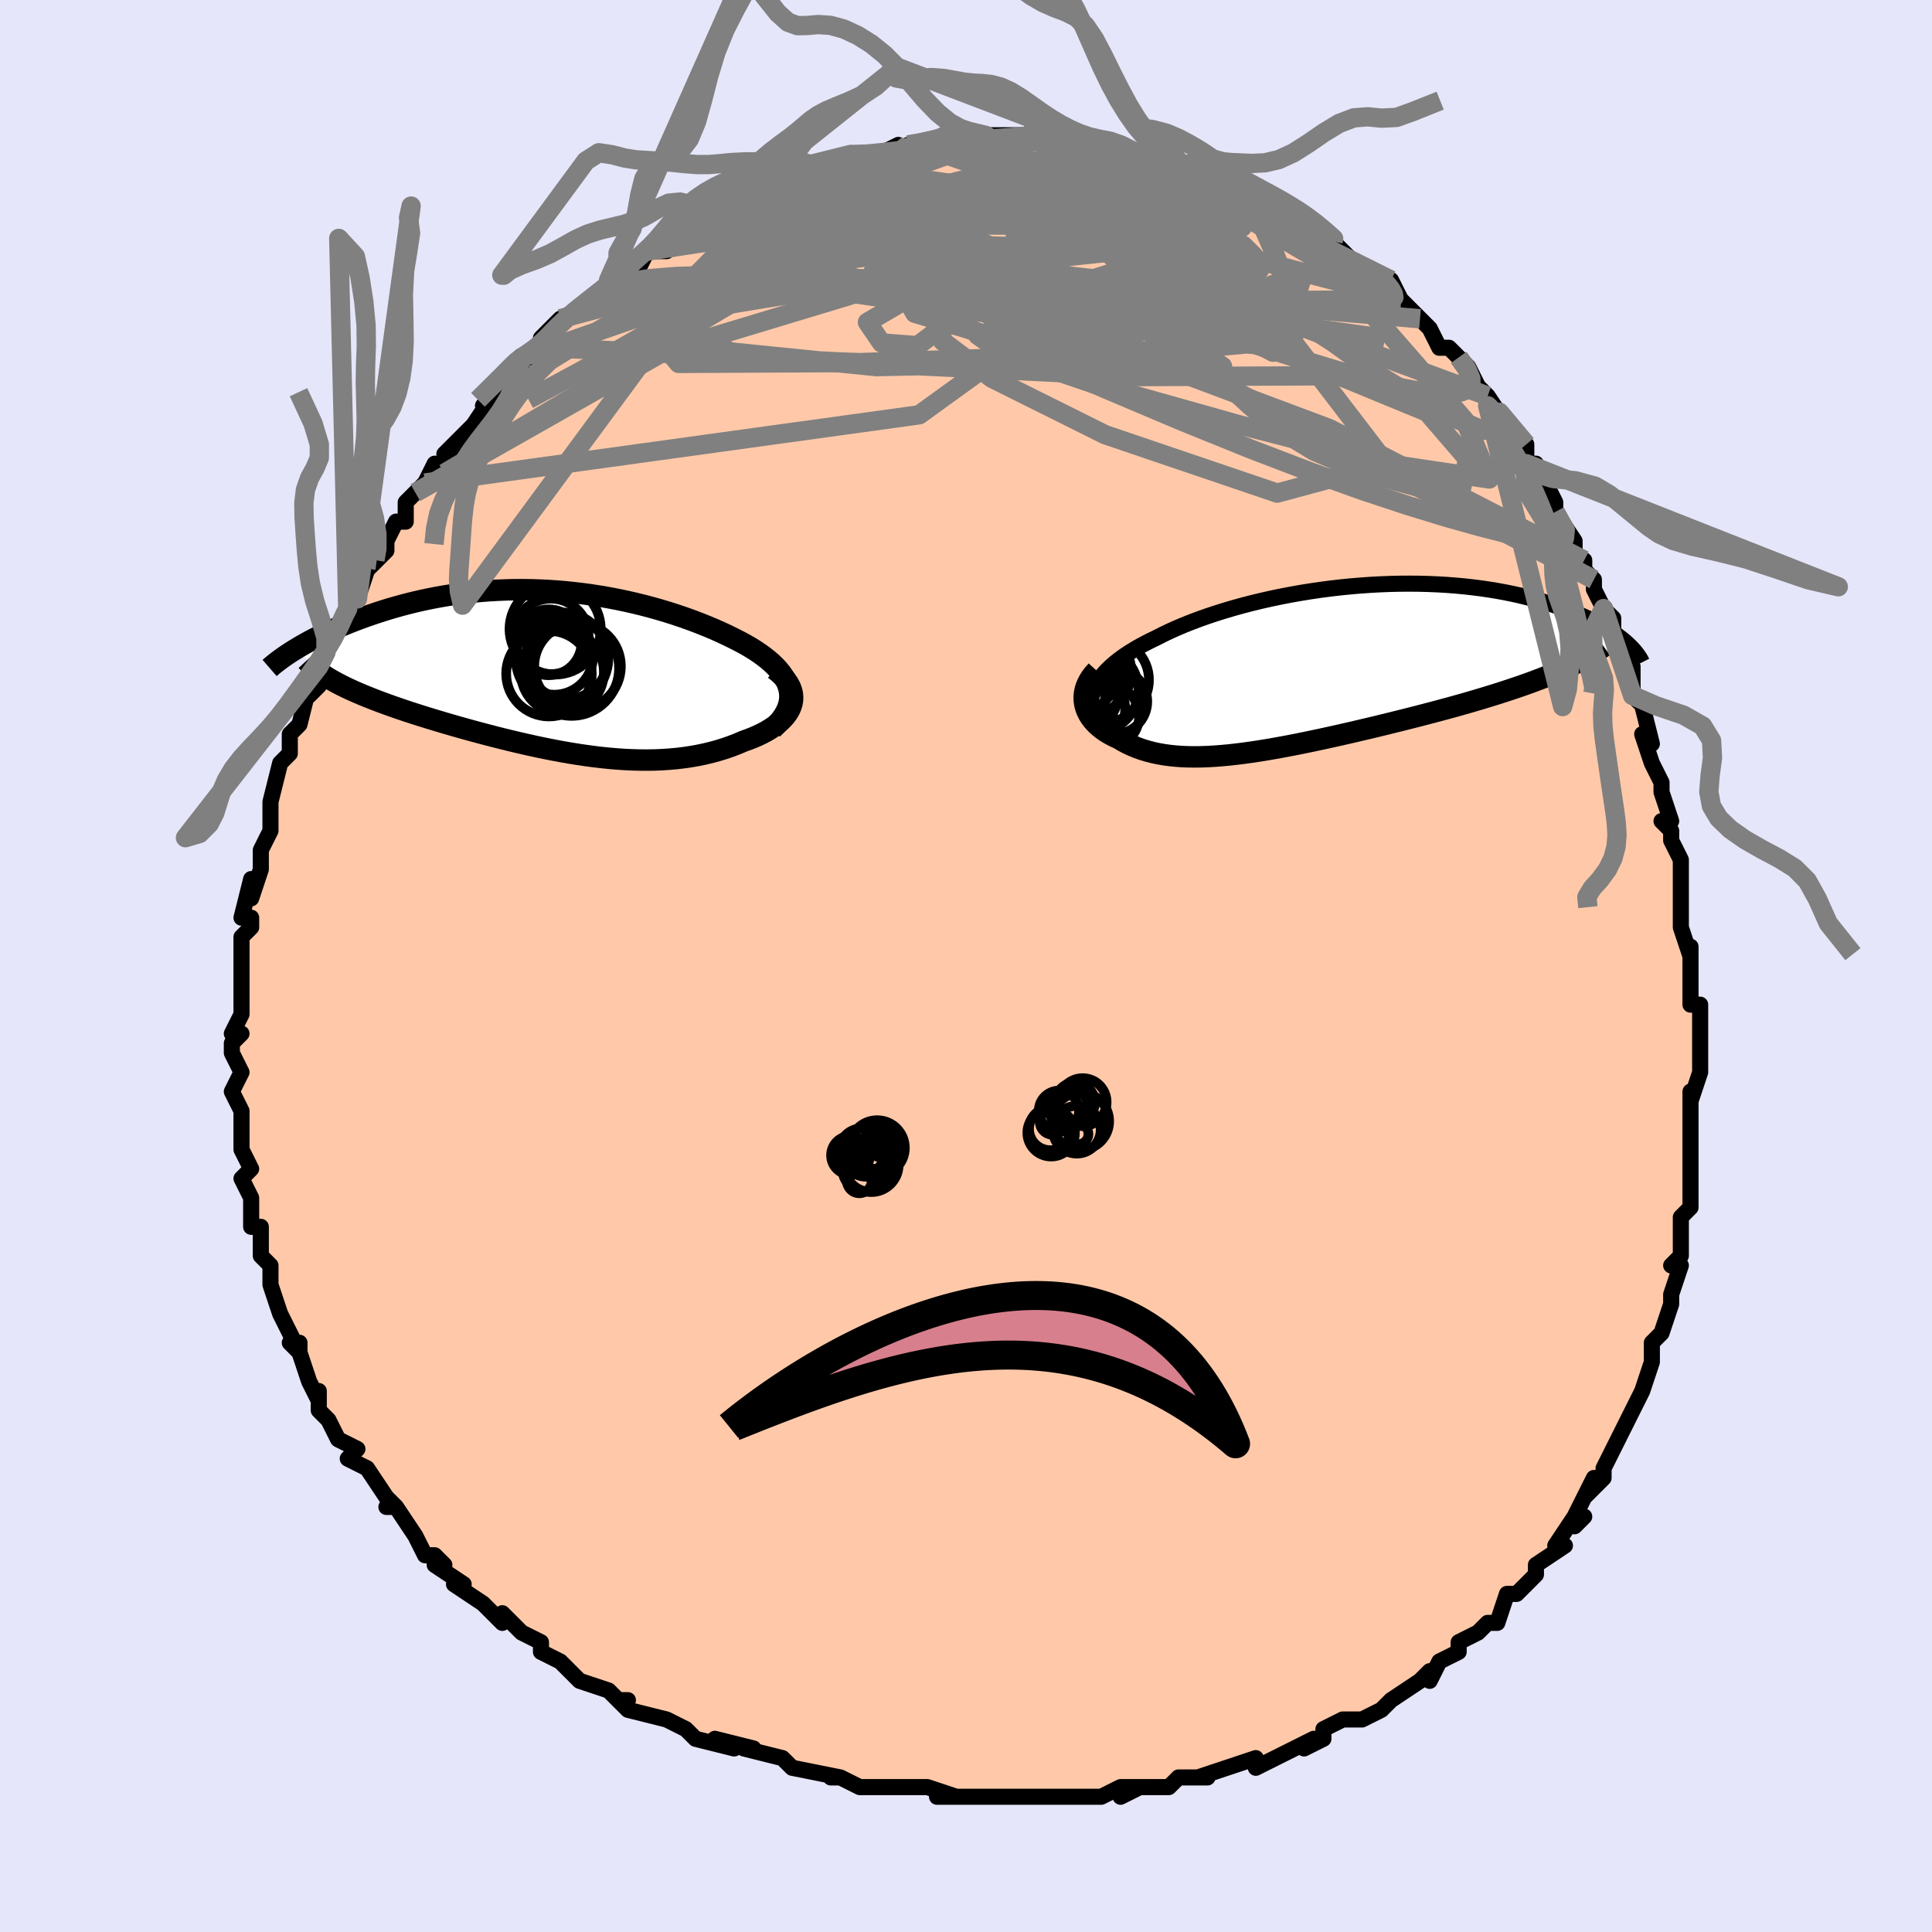 <svg viewBox="-100 -100 200 200" xmlns="http://www.w3.org/2000/svg" width="400" height="400" id="face-svg"><defs><clipPath id="leftEyeClipPath"><polyline points="25.004,1.805,24.879,1.416,24.709,1.033,24.496,0.657,24.244,0.286,23.953,-0.077,23.626,-0.435,23.265,-0.785,22.872,-1.129,22.447,-1.465,21.994,-1.795,21.513,-2.118,21.006,-2.433,20.475,-2.741,19.921,-3.041,19.346,-3.333,18.657,-3.673,17.945,-4.006,17.211,-4.331,16.456,-4.648,15.683,-4.956,14.893,-5.254,14.087,-5.542,13.267,-5.819,12.434,-6.084,11.589,-6.338,10.734,-6.578,9.87,-6.805,8.998,-7.018,8.119,-7.217,7.236,-7.401,6.348,-7.57,5.457,-7.725,4.565,-7.863,3.671,-7.986,2.778,-8.093,1.886,-8.185,0.996,-8.26,0.11,-8.319,-0.772,-8.363,-1.649,-8.391,-2.52,-8.403,-3.384,-8.4,-4.24,-8.381,-5.088,-8.348,-5.927,-8.301,-6.756,-8.239,-7.573,-8.164,-8.38,-8.076,-9.175,-7.976,-9.957,-7.863,-10.726,-7.739,-11.481,-7.604,-12.222,-7.46,-12.949,-7.306,-13.661,-7.143,-14.357,-6.972,-15.038,-6.794,-15.703,-6.61,-16.352,-6.421,-16.984,-6.226,-17.6,-6.028,-18.199,-5.826,-18.782,-5.623,-19.348,-5.418,-19.897,-5.212,-20.431,-5.005,-20.95,-4.796,-21.456,-4.585,-21.947,-4.372,-22.424,-4.159,-22.886,-3.944,-23.334,-3.729,-23.767,-3.514,-24.186,-3.3,-24.59,-3.086,-24.979,-2.873,-25.354,-2.661,-25.714,-2.451,-26.06,-2.242,-22.351,0.935,-22.002,1.131,-21.637,1.327,-21.255,1.523,-20.857,1.718,-20.443,1.914,-20.012,2.109,-19.566,2.304,-19.105,2.499,-18.628,2.694,-18.137,2.889,-17.631,3.085,-17.111,3.28,-16.577,3.476,-16.03,3.672,-15.467,3.868,-14.888,4.065,-14.293,4.263,-13.682,4.461,-13.056,4.66,-12.415,4.859,-11.76,5.059,-11.092,5.26,-10.412,5.461,-9.719,5.662,-9.016,5.862,-8.301,6.062,-7.577,6.261,-6.843,6.458,-6.1,6.654,-5.35,6.848,-4.593,7.038,-3.828,7.226,-3.058,7.409,-2.283,7.588,-1.503,7.762,-0.719,7.93,0.068,8.091,0.857,8.245,1.649,8.391,2.442,8.528,3.236,8.655,4.031,8.772,4.824,8.878,5.617,8.972,6.409,9.052,7.198,9.12,7.985,9.173,8.769,9.21,9.548,9.232,10.324,9.237,11.094,9.225,11.859,9.194,12.618,9.145,13.37,9.077,14.114,8.989,14.85,8.881,15.577,8.753,16.294,8.604,17,8.434,17.695,8.243,18.377,8.032,19.046,7.799,19.699,7.546,20.336,7.274,20.844,7.094,21.332,6.902,21.801,6.698,22.249,6.482,22.674,6.255,23.075,6.015,23.451,5.765,23.799,5.503,24.119,5.23,24.407,4.947,24.663,4.654,24.884,4.352,25.069,4.04,25.214,3.72,25.318,3.392"></polyline></clipPath><clipPath id="rightEyeClipPath"><polyline points="-24.102,2.182,-23.903,1.8,-23.667,1.423,-23.396,1.052,-23.09,0.686,-22.75,0.326,-22.378,-0.028,-21.974,-0.377,-21.539,-0.719,-21.074,-1.056,-20.58,-1.387,-20.059,-1.712,-19.511,-2.031,-18.938,-2.343,-18.339,-2.65,-17.717,-2.949,-17.061,-3.285,-16.37,-3.617,-15.645,-3.944,-14.887,-4.265,-14.098,-4.58,-13.28,-4.888,-12.433,-5.188,-11.56,-5.479,-10.663,-5.76,-9.743,-6.032,-8.802,-6.293,-7.842,-6.542,-6.865,-6.779,-5.874,-7.003,-4.87,-7.213,-3.855,-7.41,-2.831,-7.592,-1.8,-7.759,-0.765,-7.911,0.273,-8.048,1.312,-8.168,2.35,-8.273,3.385,-8.361,4.416,-8.433,5.44,-8.489,6.456,-8.529,7.462,-8.552,8.457,-8.559,9.439,-8.551,10.407,-8.526,11.36,-8.487,12.296,-8.433,13.214,-8.364,14.114,-8.281,14.993,-8.184,15.852,-8.075,16.69,-7.953,17.505,-7.82,18.298,-7.676,19.067,-7.522,19.814,-7.358,20.536,-7.185,21.235,-7.005,21.91,-6.818,22.561,-6.625,23.188,-6.427,23.792,-6.224,24.373,-6.018,24.931,-5.811,25.468,-5.601,25.983,-5.39,26.479,-5.175,26.953,-4.958,27.408,-4.738,27.842,-4.516,28.257,-4.292,28.651,-4.068,29.026,-3.842,29.381,-3.617,29.717,-3.391,30.034,-3.166,30.332,-2.942,30.611,-2.719,30.873,-2.498,24.361,0.334,23.838,0.566,23.296,0.796,22.737,1.024,22.16,1.252,21.566,1.478,20.955,1.704,20.328,1.928,19.685,2.151,19.027,2.373,18.354,2.594,17.667,2.815,16.966,3.034,16.252,3.253,15.526,3.471,14.786,3.688,14.028,3.906,13.255,4.123,12.466,4.34,11.664,4.556,10.849,4.773,10.023,4.989,9.187,5.205,8.341,5.42,7.488,5.635,6.628,5.848,5.763,6.06,4.894,6.271,4.021,6.479,3.147,6.685,2.273,6.887,1.398,7.087,0.526,7.282,-0.343,7.473,-1.209,7.659,-2.069,7.839,-2.923,8.013,-3.77,8.18,-4.61,8.339,-5.44,8.489,-6.26,8.631,-7.07,8.762,-7.869,8.883,-8.655,8.992,-9.429,9.089,-10.189,9.174,-10.936,9.244,-11.668,9.3,-12.385,9.341,-13.087,9.366,-13.773,9.374,-14.443,9.365,-15.097,9.338,-15.735,9.292,-16.355,9.227,-16.959,9.143,-17.546,9.04,-18.115,8.916,-18.668,8.771,-19.202,8.606,-19.72,8.421,-20.219,8.215,-20.701,7.988,-21.165,7.742,-21.611,7.476,-21.992,7.304,-22.356,7.119,-22.702,6.923,-23.029,6.716,-23.336,6.497,-23.623,6.268,-23.889,6.028,-24.133,5.777,-24.354,5.516,-24.552,5.245,-24.724,4.966,-24.871,4.677,-24.992,4.38,-25.084,4.076,-25.148,3.765"></polyline></clipPath><filter id="fuzzy"><feTurbulence id="turbulence" baseFrequency="0.05" numOctaves="3" type="noise" result="noise"></feTurbulence><feDisplacementMap in="SourceGraphic" in2="noise" scale="2"></feDisplacementMap></filter><linearGradient id="rainbowGradient" x1="0%" y1="0%" x2="100%" y2="0%"><stop offset="0%" style="stop-color: rgb(44, 34, 43);  stop-opacity: 1"></stop><stop offset="50%" style="stop-color: rgb(50, 205, 50);  stop-opacity: 1"></stop><stop offset="100%" style="stop-color: rgb(220, 208, 186);  stop-opacity: 1"></stop></linearGradient></defs><title>That&#39;s an ugly face</title><desc>CREATED BY XUAN TANG, MORE INFO AT TXSTC55.GITHUB.IO</desc><rect x="-100" y="-100" width="100%" height="100%" opacity="1" fill="rgb(230, 230, 250)"></rect><polyline id="faceContour" points="75,1,75,0,75,3,75,4,76,4,76,8,76,8,76,11,76,11,75,14,75,13,75,16,75,17,75,20,75,20,75,21,75,23,75,25,74,26,74,29,74,30,73,31,74,31,73,34,73,35,73,34,73,35,72,38,71,39,71,40,71,41,70,44,70,44,69,46,69,46,68,48,68,48,67,50,66,52,66,53,64,55,65,53,63,57,64,57,63,58,63,57,61,60,62,60,59,62,59,63,58,64,57,65,56,65,55,68,54,68,54,68,53,69,51,70,51,71,49,72,49,72,48,74,48,73,47,74,44,76,44,76,43,77,41,78,40,78,40,78,39,78,37,79,37,80,35,81,36,80,34,81,30,83,30,82,30,82,27,83,27,83,24,84,25,84,22,84,22,84,21,85,17,85,16,86,18,85,16,85,14,86,12,86,12,86,10,86,10,86,7,86,4,86,6,86,2,86,2,86,-2,86,-3,86,-1,86,-4,85,-6,85,-7,85,-9,85,-8,85,-11,85,-13,84,-14,84,-13,84,-18,83,-19,82,-18,83,-19,82,-23,81,-22,81,-26,80,-24,81,-28,80,-29,79,-29,79,-31,78,-31,78,-31,78,-35,77,-36,76,-35,76,-36,76,-37,75,-40,74,-41,73,-41,73,-42,72,-44,71,-44,70,-46,69,-46,69,-48,67,-48,68,-49,67,-50,66,-53,64,-52,64,-55,62,-55,61,-54,62,-55,61,-56,61,-57,59,-59,56,-60,56,-59,56,-60,55,-62,52,-62,52,-64,51,-63,50,-65,49,-66,47,-66,47,-67,46,-67,44,-67,45,-68,43,-69,40,-70,39,-69,39,-69,40,-70,38,-71,36,-71,36,-72,33,-72,31,-73,30,-73,29,-73,30,-73,27,-74,27,-74,26,-74,24,-75,22,-74,21,-75,19,-75,19,-75,18,-75,16,-75,15,-75,15,-76,13,-75,11,-76,9,-76,8,-75,7,-76,7,-75,5,-75,4,-75,2,-75,0,-75,0,-75,-2,-75,-3,-74,-4,-74,-5,-75,-5,-74,-9,-74,-7,-73,-10,-73,-12,-73,-12,-72,-14,-72,-15,-72,-16,-72,-17,-72,-17,-71,-21,-71,-21,-70,-22,-70,-23,-70,-24,-69,-25,-68,-29,-67,-29,-68,-28,-67,-31,-66,-33,-65,-33,-65,-35,-64,-37,-64,-37,-63,-38,-62,-41,-61,-42,-62,-41,-60,-43,-60,-44,-59,-46,-59,-46,-58,-46,-58,-48,-57,-49,-56,-50,-55,-52,-54,-51,-53,-54,-54,-53,-52,-55,-50,-57,-51,-56,-49,-59,-50,-58,-46,-62,-46,-62,-47,-62,-46,-63,-45,-63,-43,-64,-43,-64,-44,-65,-42,-67,-40,-68,-40,-68,-38,-69,-37,-71,-36,-71,-35,-72,-34,-72,-33,-74,-32,-74,-31,-74,-31,-75,-29,-76,-30,-76,-28,-77,-25,-78,-26,-78,-25,-78,-23,-79,-23,-79,-21,-80,-20,-80,-18,-81,-17,-82,-16,-82,-16,-83,-16,-82,-15,-83,-14,-83,-13,-83,-12,-84,-10,-84,-9,-84,-7,-85,-7,-84,-6,-85,-5,-85,-2,-86,-2,-86,0,-86,0,-86,1,-86,2,-86,2,-86,4,-86,5,-86,6,-86,7,-86,9,-86,9,-86,11,-86,11,-86,12,-85,14,-85,15,-85,15,-85,18,-84,17,-84,19,-84,20,-84,23,-83,22,-83,24,-83,25,-82,25,-82,27,-81,26,-81,27,-81,29,-81,31,-79,32,-79,32,-79,32,-78,35,-77,34,-78,36,-76,36,-76,39,-74,38,-75,40,-73,42,-72,43,-71,43,-71,44,-71,45,-69,45,-69,47,-67,47,-67,48,-66,49,-64,50,-64,51,-63,51,-63,52,-62,53,-60,54,-59,54,-58,54,-59,56,-56,56,-55,58,-54,58,-52,59,-52,59,-51,60,-50,61,-48,61,-47,63,-44,63,-44,63,-42,64,-42,64,-41,65,-40,65,-39,66,-37,67,-36,67,-34,69,-31,69,-30,69,-30,69,-28,69,-28,70,-27,71,-23,70,-24,71,-21,72,-19,72,-18,73,-15,72,-15,73,-14,73,-13,74,-11,74,-8,74,-11,74,-8,74,-7,74,-4,75,-1,75,-2,75,1,75,0" fill="#ffc9a9" stroke="black" stroke-width="1.667" stroke-linejoin="round" filter="url(#fuzzy)"></polyline><g transform="translate(37.421 -31.022)"><polyline id="rightCountour" points="-24.102,2.182,-23.903,1.8,-23.667,1.423,-23.396,1.052,-23.09,0.686,-22.75,0.326,-22.378,-0.028,-21.974,-0.377,-21.539,-0.719,-21.074,-1.056,-20.58,-1.387,-20.059,-1.712,-19.511,-2.031,-18.938,-2.343,-18.339,-2.65,-17.717,-2.949,-17.061,-3.285,-16.37,-3.617,-15.645,-3.944,-14.887,-4.265,-14.098,-4.58,-13.28,-4.888,-12.433,-5.188,-11.56,-5.479,-10.663,-5.76,-9.743,-6.032,-8.802,-6.293,-7.842,-6.542,-6.865,-6.779,-5.874,-7.003,-4.87,-7.213,-3.855,-7.41,-2.831,-7.592,-1.8,-7.759,-0.765,-7.911,0.273,-8.048,1.312,-8.168,2.35,-8.273,3.385,-8.361,4.416,-8.433,5.44,-8.489,6.456,-8.529,7.462,-8.552,8.457,-8.559,9.439,-8.551,10.407,-8.526,11.36,-8.487,12.296,-8.433,13.214,-8.364,14.114,-8.281,14.993,-8.184,15.852,-8.075,16.69,-7.953,17.505,-7.82,18.298,-7.676,19.067,-7.522,19.814,-7.358,20.536,-7.185,21.235,-7.005,21.91,-6.818,22.561,-6.625,23.188,-6.427,23.792,-6.224,24.373,-6.018,24.931,-5.811,25.468,-5.601,25.983,-5.39,26.479,-5.175,26.953,-4.958,27.408,-4.738,27.842,-4.516,28.257,-4.292,28.651,-4.068,29.026,-3.842,29.381,-3.617,29.717,-3.391,30.034,-3.166,30.332,-2.942,30.611,-2.719,30.873,-2.498,24.361,0.334,23.838,0.566,23.296,0.796,22.737,1.024,22.16,1.252,21.566,1.478,20.955,1.704,20.328,1.928,19.685,2.151,19.027,2.373,18.354,2.594,17.667,2.815,16.966,3.034,16.252,3.253,15.526,3.471,14.786,3.688,14.028,3.906,13.255,4.123,12.466,4.34,11.664,4.556,10.849,4.773,10.023,4.989,9.187,5.205,8.341,5.42,7.488,5.635,6.628,5.848,5.763,6.06,4.894,6.271,4.021,6.479,3.147,6.685,2.273,6.887,1.398,7.087,0.526,7.282,-0.343,7.473,-1.209,7.659,-2.069,7.839,-2.923,8.013,-3.77,8.18,-4.61,8.339,-5.44,8.489,-6.26,8.631,-7.07,8.762,-7.869,8.883,-8.655,8.992,-9.429,9.089,-10.189,9.174,-10.936,9.244,-11.668,9.3,-12.385,9.341,-13.087,9.366,-13.773,9.374,-14.443,9.365,-15.097,9.338,-15.735,9.292,-16.355,9.227,-16.959,9.143,-17.546,9.04,-18.115,8.916,-18.668,8.771,-19.202,8.606,-19.72,8.421,-20.219,8.215,-20.701,7.988,-21.165,7.742,-21.611,7.476,-21.992,7.304,-22.356,7.119,-22.702,6.923,-23.029,6.716,-23.336,6.497,-23.623,6.268,-23.889,6.028,-24.133,5.777,-24.354,5.516,-24.552,5.245,-24.724,4.966,-24.871,4.677,-24.992,4.38,-25.084,4.076,-25.148,3.765" fill="white" stroke="white" stroke-width="0" stroke-linejoin="round" filter="url(#fuzzy)"></polyline></g><g transform="translate(-43.341 -30.554)"><polyline id="leftCountour" points="25.004,1.805,24.879,1.416,24.709,1.033,24.496,0.657,24.244,0.286,23.953,-0.077,23.626,-0.435,23.265,-0.785,22.872,-1.129,22.447,-1.465,21.994,-1.795,21.513,-2.118,21.006,-2.433,20.475,-2.741,19.921,-3.041,19.346,-3.333,18.657,-3.673,17.945,-4.006,17.211,-4.331,16.456,-4.648,15.683,-4.956,14.893,-5.254,14.087,-5.542,13.267,-5.819,12.434,-6.084,11.589,-6.338,10.734,-6.578,9.87,-6.805,8.998,-7.018,8.119,-7.217,7.236,-7.401,6.348,-7.57,5.457,-7.725,4.565,-7.863,3.671,-7.986,2.778,-8.093,1.886,-8.185,0.996,-8.26,0.11,-8.319,-0.772,-8.363,-1.649,-8.391,-2.52,-8.403,-3.384,-8.4,-4.24,-8.381,-5.088,-8.348,-5.927,-8.301,-6.756,-8.239,-7.573,-8.164,-8.38,-8.076,-9.175,-7.976,-9.957,-7.863,-10.726,-7.739,-11.481,-7.604,-12.222,-7.46,-12.949,-7.306,-13.661,-7.143,-14.357,-6.972,-15.038,-6.794,-15.703,-6.61,-16.352,-6.421,-16.984,-6.226,-17.6,-6.028,-18.199,-5.826,-18.782,-5.623,-19.348,-5.418,-19.897,-5.212,-20.431,-5.005,-20.95,-4.796,-21.456,-4.585,-21.947,-4.372,-22.424,-4.159,-22.886,-3.944,-23.334,-3.729,-23.767,-3.514,-24.186,-3.3,-24.59,-3.086,-24.979,-2.873,-25.354,-2.661,-25.714,-2.451,-26.06,-2.242,-22.351,0.935,-22.002,1.131,-21.637,1.327,-21.255,1.523,-20.857,1.718,-20.443,1.914,-20.012,2.109,-19.566,2.304,-19.105,2.499,-18.628,2.694,-18.137,2.889,-17.631,3.085,-17.111,3.28,-16.577,3.476,-16.03,3.672,-15.467,3.868,-14.888,4.065,-14.293,4.263,-13.682,4.461,-13.056,4.66,-12.415,4.859,-11.76,5.059,-11.092,5.26,-10.412,5.461,-9.719,5.662,-9.016,5.862,-8.301,6.062,-7.577,6.261,-6.843,6.458,-6.1,6.654,-5.35,6.848,-4.593,7.038,-3.828,7.226,-3.058,7.409,-2.283,7.588,-1.503,7.762,-0.719,7.93,0.068,8.091,0.857,8.245,1.649,8.391,2.442,8.528,3.236,8.655,4.031,8.772,4.824,8.878,5.617,8.972,6.409,9.052,7.198,9.12,7.985,9.173,8.769,9.21,9.548,9.232,10.324,9.237,11.094,9.225,11.859,9.194,12.618,9.145,13.37,9.077,14.114,8.989,14.85,8.881,15.577,8.753,16.294,8.604,17,8.434,17.695,8.243,18.377,8.032,19.046,7.799,19.699,7.546,20.336,7.274,20.844,7.094,21.332,6.902,21.801,6.698,22.249,6.482,22.674,6.255,23.075,6.015,23.451,5.765,23.799,5.503,24.119,5.23,24.407,4.947,24.663,4.654,24.884,4.352,25.069,4.04,25.214,3.72,25.318,3.392" fill="white" stroke="white" stroke-width="0" stroke-linejoin="round" filter="url(#fuzzy)"></polyline></g><g transform="translate(37.421 -31.022)"><polyline id="rightUpper" points="-23.87,6.327,-24.089,5.884,-24.261,5.449,-24.389,5.019,-24.473,4.596,-24.513,4.179,-24.512,3.768,-24.469,3.363,-24.386,2.964,-24.263,2.57,-24.102,2.182,-23.903,1.8,-23.667,1.423,-23.396,1.052,-23.09,0.686,-22.75,0.326,-22.378,-0.028,-21.974,-0.377,-21.539,-0.719,-21.074,-1.056,-20.58,-1.387,-20.059,-1.712,-19.511,-2.031,-18.938,-2.343,-18.339,-2.65,-17.717,-2.949,-17.061,-3.285,-16.37,-3.617,-15.645,-3.944,-14.887,-4.265,-14.098,-4.58,-13.28,-4.888,-12.433,-5.188,-11.56,-5.479,-10.663,-5.76,-9.743,-6.032,-8.802,-6.293,-7.842,-6.542,-6.865,-6.779,-5.874,-7.003,-4.87,-7.213,-3.855,-7.41,-2.831,-7.592,-1.8,-7.759,-0.765,-7.911,0.273,-8.048,1.312,-8.168,2.35,-8.273,3.385,-8.361,4.416,-8.433,5.44,-8.489,6.456,-8.529,7.462,-8.552,8.457,-8.559,9.439,-8.551,10.407,-8.526,11.36,-8.487,12.296,-8.433,13.214,-8.364,14.114,-8.281,14.993,-8.184,15.852,-8.075,16.69,-7.953,17.505,-7.82,18.298,-7.676,19.067,-7.522,19.814,-7.358,20.536,-7.185,21.235,-7.005,21.91,-6.818,22.561,-6.625,23.188,-6.427,23.792,-6.224,24.373,-6.018,24.931,-5.811,25.468,-5.601,25.983,-5.39,26.479,-5.175,26.953,-4.958,27.408,-4.738,27.842,-4.516,28.257,-4.292,28.651,-4.068,29.026,-3.842,29.381,-3.617,29.717,-3.391,30.034,-3.166,30.332,-2.942,30.611,-2.719,30.873,-2.498,31.116,-2.278,31.342,-2.06,31.55,-1.844,31.742,-1.631,31.917,-1.42,32.077,-1.212,32.22,-1.007,32.348,-0.805,32.461,-0.605,32.56,-0.409" fill="none" stroke="black" stroke-width="1.667" stroke-linejoin="round" filter="url(#fuzzy)"></polyline><polyline id="rightLower" points="-23.896,0.447,-24.198,0.781,-24.456,1.117,-24.672,1.455,-24.848,1.793,-24.986,2.129,-25.087,2.464,-25.152,2.796,-25.183,3.124,-25.181,3.447,-25.148,3.765,-25.084,4.076,-24.992,4.38,-24.871,4.677,-24.724,4.966,-24.552,5.245,-24.354,5.516,-24.133,5.777,-23.889,6.028,-23.623,6.268,-23.336,6.497,-23.029,6.716,-22.702,6.923,-22.356,7.119,-21.992,7.304,-21.611,7.476,-21.165,7.742,-20.701,7.988,-20.219,8.215,-19.72,8.421,-19.202,8.606,-18.668,8.771,-18.115,8.916,-17.546,9.04,-16.959,9.143,-16.355,9.227,-15.735,9.292,-15.097,9.338,-14.443,9.365,-13.773,9.374,-13.087,9.366,-12.385,9.341,-11.668,9.3,-10.936,9.244,-10.189,9.174,-9.429,9.089,-8.655,8.992,-7.869,8.883,-7.07,8.762,-6.26,8.631,-5.44,8.489,-4.61,8.339,-3.77,8.18,-2.923,8.013,-2.069,7.839,-1.209,7.659,-0.343,7.473,0.526,7.282,1.398,7.087,2.273,6.887,3.147,6.685,4.021,6.479,4.894,6.271,5.763,6.06,6.628,5.848,7.488,5.635,8.341,5.42,9.187,5.205,10.023,4.989,10.849,4.773,11.664,4.556,12.466,4.34,13.255,4.123,14.028,3.906,14.786,3.688,15.526,3.471,16.252,3.253,16.966,3.034,17.667,2.815,18.354,2.594,19.027,2.373,19.685,2.151,20.328,1.928,20.955,1.704,21.566,1.478,22.16,1.252,22.737,1.024,23.296,0.796,23.838,0.566,24.361,0.334,24.866,0.101,25.353,-0.133,25.821,-0.369,26.271,-0.606,26.702,-0.844,27.115,-1.085,27.51,-1.326,27.886,-1.57,28.245,-1.814,28.586,-2.061" fill="none" stroke="black" stroke-width="2.222" stroke-linejoin="round" filter="url(#fuzzy)"></polyline><!--[--><circle r="3.245" cx="-22.737" cy="5.14" stroke="black" fill="none" stroke-width="1" filter="url(#fuzzy)" clip-path="url(#rightEyeClipPath)"></circle><circle r="4.393" cx="-23.967" cy="2.442" stroke="black" fill="none" stroke-width="1" filter="url(#fuzzy)" clip-path="url(#rightEyeClipPath)"></circle><circle r="3.379" cx="-22.035" cy="3.635" stroke="black" fill="none" stroke-width="1" filter="url(#fuzzy)" clip-path="url(#rightEyeClipPath)"></circle><circle r="3.136" cx="-24.07" cy="4.388" stroke="black" fill="none" stroke-width="1" filter="url(#fuzzy)" clip-path="url(#rightEyeClipPath)"></circle><circle r="4.703" cx="-25.023" cy="0.553" stroke="black" fill="none" stroke-width="1" filter="url(#fuzzy)" clip-path="url(#rightEyeClipPath)"></circle><circle r="3.671" cx="-26.667" cy="3.656" stroke="black" fill="none" stroke-width="1" filter="url(#fuzzy)" clip-path="url(#rightEyeClipPath)"></circle><circle r="3.932" cx="-24.944" cy="1.438" stroke="black" fill="none" stroke-width="1" filter="url(#fuzzy)" clip-path="url(#rightEyeClipPath)"></circle><circle r="4.291" cx="-25.927" cy="2.715" stroke="black" fill="none" stroke-width="1" filter="url(#fuzzy)" clip-path="url(#rightEyeClipPath)"></circle><circle r="4.254" cx="-22.735" cy="1.411" stroke="black" fill="none" stroke-width="1" filter="url(#fuzzy)" clip-path="url(#rightEyeClipPath)"></circle><circle r="4.017" cx="-25.707" cy="0.592" stroke="black" fill="none" stroke-width="1" filter="url(#fuzzy)" clip-path="url(#rightEyeClipPath)"></circle><!--]--></g><g transform="translate(-43.341 -30.554)"><polyline id="leftUpper" points="23.296,6.014,23.748,5.568,24.13,5.127,24.445,4.692,24.696,4.263,24.886,3.839,25.017,3.42,25.092,3.008,25.113,2.601,25.083,2.2,25.004,1.805,24.879,1.416,24.709,1.033,24.496,0.657,24.244,0.286,23.953,-0.077,23.626,-0.435,23.265,-0.785,22.872,-1.129,22.447,-1.465,21.994,-1.795,21.513,-2.118,21.006,-2.433,20.475,-2.741,19.921,-3.041,19.346,-3.333,18.657,-3.673,17.945,-4.006,17.211,-4.331,16.456,-4.648,15.683,-4.956,14.893,-5.254,14.087,-5.542,13.267,-5.819,12.434,-6.084,11.589,-6.338,10.734,-6.578,9.87,-6.805,8.998,-7.018,8.119,-7.217,7.236,-7.401,6.348,-7.57,5.457,-7.725,4.565,-7.863,3.671,-7.986,2.778,-8.093,1.886,-8.185,0.996,-8.26,0.11,-8.319,-0.772,-8.363,-1.649,-8.391,-2.52,-8.403,-3.384,-8.4,-4.24,-8.381,-5.088,-8.348,-5.927,-8.301,-6.756,-8.239,-7.573,-8.164,-8.38,-8.076,-9.175,-7.976,-9.957,-7.863,-10.726,-7.739,-11.481,-7.604,-12.222,-7.46,-12.949,-7.306,-13.661,-7.143,-14.357,-6.972,-15.038,-6.794,-15.703,-6.61,-16.352,-6.421,-16.984,-6.226,-17.6,-6.028,-18.199,-5.826,-18.782,-5.623,-19.348,-5.418,-19.897,-5.212,-20.431,-5.005,-20.95,-4.796,-21.456,-4.585,-21.947,-4.372,-22.424,-4.159,-22.886,-3.944,-23.334,-3.729,-23.767,-3.514,-24.186,-3.3,-24.59,-3.086,-24.979,-2.873,-25.354,-2.661,-25.714,-2.451,-26.06,-2.242,-26.391,-2.036,-26.708,-1.832,-27.011,-1.631,-27.299,-1.432,-27.574,-1.235,-27.836,-1.042,-28.084,-0.851,-28.319,-0.664,-28.541,-0.479,-28.75,-0.298" fill="none" stroke="black" stroke-width="2.222" stroke-linejoin="round" filter="url(#fuzzy)"></polyline><polyline id="leftLower" points="23.54,-0.153,23.991,0.209,24.373,0.572,24.69,0.936,24.944,1.298,25.138,1.658,25.276,2.014,25.361,2.367,25.394,2.715,25.379,3.056,25.318,3.392,25.214,3.72,25.069,4.04,24.884,4.352,24.663,4.654,24.407,4.947,24.119,5.23,23.799,5.503,23.451,5.765,23.075,6.015,22.674,6.255,22.249,6.482,21.801,6.698,21.332,6.902,20.844,7.094,20.336,7.274,19.699,7.546,19.046,7.799,18.377,8.032,17.695,8.243,17,8.434,16.294,8.604,15.577,8.753,14.85,8.881,14.114,8.989,13.37,9.077,12.618,9.145,11.859,9.194,11.094,9.225,10.324,9.237,9.548,9.232,8.769,9.21,7.985,9.173,7.198,9.12,6.409,9.052,5.617,8.972,4.824,8.878,4.031,8.772,3.236,8.655,2.442,8.528,1.649,8.391,0.857,8.245,0.068,8.091,-0.719,7.93,-1.503,7.762,-2.283,7.588,-3.058,7.409,-3.828,7.226,-4.593,7.038,-5.35,6.848,-6.1,6.654,-6.843,6.458,-7.577,6.261,-8.301,6.062,-9.016,5.862,-9.719,5.662,-10.412,5.461,-11.092,5.26,-11.76,5.059,-12.415,4.859,-13.056,4.66,-13.682,4.461,-14.293,4.263,-14.888,4.065,-15.467,3.868,-16.03,3.672,-16.577,3.476,-17.111,3.28,-17.631,3.085,-18.137,2.889,-18.628,2.694,-19.105,2.499,-19.566,2.304,-20.012,2.109,-20.443,1.914,-20.857,1.718,-21.255,1.523,-21.637,1.327,-22.002,1.131,-22.351,0.935,-22.683,0.739,-22.998,0.541,-23.297,0.344,-23.579,0.146,-23.844,-0.053,-24.093,-0.252,-24.326,-0.452,-24.542,-0.652,-24.743,-0.853,-24.929,-1.055" fill="none" stroke="black" stroke-width="2.222" stroke-linejoin="round" filter="url(#fuzzy)"></polyline><!--[--><circle r="4.431" cx="0.172" cy="0.292" stroke="black" fill="none" stroke-width="1" filter="url(#fuzzy)" clip-path="url(#leftEyeClipPath)"></circle><circle r="4.257" cx="2.04" cy="-1.353" stroke="black" fill="none" stroke-width="1" filter="url(#fuzzy)" clip-path="url(#leftEyeClipPath)"></circle><circle r="4.485" cx="3.128" cy="-0.47" stroke="black" fill="none" stroke-width="1" filter="url(#fuzzy)" clip-path="url(#leftEyeClipPath)"></circle><circle r="4.302" cx="1.556" cy="0.13" stroke="black" fill="none" stroke-width="1" filter="url(#fuzzy)" clip-path="url(#leftEyeClipPath)"></circle><circle r="3.909" cx="0.364" cy="-3.57" stroke="black" fill="none" stroke-width="1" filter="url(#fuzzy)" clip-path="url(#leftEyeClipPath)"></circle><circle r="4.912" cx="2.513" cy="-0.252" stroke="black" fill="none" stroke-width="1" filter="url(#fuzzy)" clip-path="url(#leftEyeClipPath)"></circle><circle r="4.718" cx="0.807" cy="-4.333" stroke="black" fill="none" stroke-width="1" filter="url(#fuzzy)" clip-path="url(#leftEyeClipPath)"></circle><circle r="3.41" cx="0.14" cy="-2.957" stroke="black" fill="none" stroke-width="1" filter="url(#fuzzy)" clip-path="url(#leftEyeClipPath)"></circle><circle r="4.783" cx="1.522" cy="-1.26" stroke="black" fill="none" stroke-width="1" filter="url(#fuzzy)" clip-path="url(#leftEyeClipPath)"></circle><circle r="4.025" cx="0.716" cy="-1.556" stroke="black" fill="none" stroke-width="1" filter="url(#fuzzy)" clip-path="url(#leftEyeClipPath)"></circle><!--]--></g><g id="hairs"><!--[--><polyline points="-10,-84,-8.687,-84.13,-7.064,-84.171,-5.206,-84.097,-3.007,-83.981,-0.457,-83.823,2.349,-83.582,5.282,-83.227,8.24,-82.764,11.169,-82.227,14.059,-81.658,16.925,-81.088,19.78,-80.538,22.619,-80.023,25.414,-79.543,28.123,-79.051,30.591,-78.461" fill="none" stroke="rgb(128, 128, 128)" stroke-width="2" stroke-linejoin="round" filter="url(#fuzzy)"></polyline><polyline points="26,-81,26.979,-80.853,27.64,-80.33,27.554,-79.631,26.567,-78.909,24.714,-78.181,22.069,-77.411,18.656,-76.568,14.444,-75.625,9.374,-74.555,3.377,-73.345,-3.622,-72.012,-11.706,-70.593,-20.974,-69.084,-31.617,-67.338" fill="none" stroke="rgb(128, 128, 128)" stroke-width="2" stroke-linejoin="round" filter="url(#fuzzy)"></polyline><polyline points="-31,-74,-30.299,-74.845,-28.843,-75.452,-26.795,-75.913,-24.207,-76.277,-21.207,-76.541,-17.894,-76.712,-14.295,-76.815,-10.403,-76.88,-6.227,-76.925,-1.808,-76.961,2.775,-76.999,7.425,-77.049,12.054,-77.104,16.616,-77.139,21.105,-77.129,25.535,-77.121,29.913,-77.275" fill="none" stroke="rgb(128, 128, 128)" stroke-width="2" stroke-linejoin="round" filter="url(#fuzzy)"></polyline><polyline points="23,-83,22.966,-82.918,23.747,-82.624,24.644,-82.21,25.479,-81.782,26.246,-81.395,26.985,-81.056,27.72,-80.746,28.423,-80.449,29.022,-80.177,29.433,-79.961,29.596,-79.836,29.482,-79.824,29.077,-79.933,28.356,-80.159,27.28,-80.5,25.803,-80.963,23.912,-81.561,21.635,-82.333,18.922,-83.377" fill="none" stroke="rgb(128, 128, 128)" stroke-width="2" stroke-linejoin="round" filter="url(#fuzzy)"></polyline><polyline points="15,-85,16.598,-84.361,17.091,-84.029,17.205,-83.73,16.939,-83.349,16.135,-82.872,14.669,-82.312,12.482,-81.671,9.54,-80.939,5.816,-80.112,1.313,-79.194,-3.939,-78.196,-9.91,-77.121,-16.618,-75.981,-24.213,-74.868" fill="none" stroke="rgb(128, 128, 128)" stroke-width="2" stroke-linejoin="round" filter="url(#fuzzy)"></polyline><polyline points="-7,-85,-6.691,-84.617,-5.957,-84.744,-5.069,-84.944,-4.286,-85.047,-3.775,-84.985,-3.599,-84.745,-3.759,-84.337,-4.224,-83.775,-4.96,-83.068,-5.944,-82.22,-7.17,-81.237,-8.661,-80.124,-10.449,-78.885,-12.577,-77.516,-15.077,-75.996,-17.985,-74.288,-21.338,-72.338,-25.178,-70.094,-29.527,-67.538,-34.353,-64.718,-39.594,-61.74,-45.299,-58.651" fill="none" stroke="rgb(128, 128, 128)" stroke-width="2" stroke-linejoin="round" filter="url(#fuzzy)"></polyline><polyline points="61,-47,62.037,-45.125,61.95,-44.276,61.203,-43.946,59.934,-43.974,58.161,-44.272,55.872,-44.788,53.056,-45.509,49.691,-46.455,45.732,-47.665,41.104,-49.197,35.713,-51.124,29.47,-53.512,22.331,-56.404,14.314,-59.796,5.481,-63.646,-4.132,-67.906,-14.602,-72.585" fill="none" stroke="rgb(128, 128, 128)" stroke-width="2" stroke-linejoin="round" filter="url(#fuzzy)"></polyline><polyline points="-29,-76,-28.892,-76.332,-27.716,-76.945,-26.41,-77.537,-25.197,-78.057,-24.04,-78.545,-22.882,-79.036,-21.711,-79.542,-20.55,-80.059,-19.45,-80.569,-18.469,-81.043,-17.663,-81.45,-17.07,-81.754,-16.707,-81.932,-16.572,-81.976,-16.652,-81.894,-16.935,-81.702,-17.416,-81.417,-18.1,-81.048,-19.005,-80.595,-20.164,-80.053,-21.644,-79.403,-23.596,-78.593,-26.32,-77.502" fill="none" stroke="rgb(128, 128, 128)" stroke-width="2" stroke-linejoin="round" filter="url(#fuzzy)"></polyline><polyline points="51,-63,51.815,-61.869,52.258,-60.828,52.272,-60.125,51.925,-59.701,51.286,-59.435,50.361,-59.276,49.093,-59.25,47.404,-59.416,45.231,-59.819,42.546,-60.474,39.343,-61.372,35.621,-62.498,31.357,-63.854,26.509,-65.463,21.023,-67.371,14.871,-69.628,8.064,-72.27,0.645,-75.304,-7.365,-78.651" fill="none" stroke="rgb(128, 128, 128)" stroke-width="2" stroke-linejoin="round" filter="url(#fuzzy)"></polyline><polyline points="11,-86,12.309,-85.299,13.917,-84.8,15.613,-84.251,17.404,-83.578,19.305,-82.805,21.32,-81.978,23.432,-81.125,25.595,-80.256,27.739,-79.378,29.793,-78.5,31.706,-77.632,33.438,-76.791,34.932,-76.027,36.103,-75.431,36.908,-75.084,37.575,-74.861" fill="none" stroke="rgb(128, 128, 128)" stroke-width="2" stroke-linejoin="round" filter="url(#fuzzy)"></polyline><polyline points="-38,-69,-36.777,-70.243,-35.022,-70.817,-32.766,-71.158,-30.043,-71.38,-26.892,-71.477,-23.347,-71.438,-19.433,-71.277,-15.162,-71.028,-10.533,-70.718,-5.547,-70.353,-0.22,-69.918,5.414,-69.391,11.305,-68.767,17.402,-68.075,23.666,-67.369,30.073,-66.671,36.629,-65.911,43.34,-64.971" fill="none" stroke="rgb(128, 128, 128)" stroke-width="2" stroke-linejoin="round" filter="url(#fuzzy)"></polyline><polyline points="-12,-84,-10.279,-84.051,-8.683,-84.203,-7.146,-84.377,-5.605,-84.566,-3.986,-84.79,-2.282,-85.037,-0.563,-85.275,1.067,-85.471,2.526,-85.611,3.774,-85.706,4.81,-85.779,5.653,-85.847,6.308,-85.911,6.747,-85.962,6.896,-85.99,6.661,-85.999,6.003,-86" fill="none" stroke="rgb(128, 128, 128)" stroke-width="2" stroke-linejoin="round" filter="url(#fuzzy)"></polyline><polyline points="-6,-85,-4.604,-85.248,-3.159,-85.577,-2.002,-85.782,-1.113,-85.871,-0.435,-85.885,0.082,-85.853,0.474,-85.787,0.758,-85.692,0.932,-85.569,0.977,-85.419,0.863,-85.236,0.551,-85.011,-0.006,-84.726,-0.863,-84.36,-2.072,-83.892,-3.676,-83.313,-5.698,-82.632,-8.138,-81.875,-10.991,-81.068,-14.244,-80.228,-17.858,-79.378,-21.654,-78.596" fill="none" stroke="rgb(128, 128, 128)" stroke-width="2" stroke-linejoin="round" filter="url(#fuzzy)"></polyline><polyline points="-17,-82,-16.202,-82.126,-15.346,-82.141,-14.112,-82.003,-12.421,-81.777,-10.302,-81.492,-7.816,-81.152,-5.031,-80.747,-2.019,-80.267,1.158,-79.708,4.451,-79.077,7.834,-78.396,11.297,-77.679,14.828,-76.93,18.401,-76.134,21.968,-75.278,25.476,-74.367,28.889,-73.433,32.204,-72.518,35.44,-71.65,38.606,-70.83,41.704,-70.044" fill="none" stroke="rgb(128, 128, 128)" stroke-width="2" stroke-linejoin="round" filter="url(#fuzzy)"></polyline><polyline points="-16,-82,-15.942,-82.432,-15.644,-82.535,-15.144,-82.632,-14.54,-82.735,-13.914,-82.811,-13.341,-82.823,-12.898,-82.74,-12.659,-82.541,-12.677,-82.216,-12.977,-81.761,-13.566,-81.169,-14.45,-80.424,-15.645,-79.504,-17.175,-78.384,-19.067,-77.059,-21.341,-75.541,-24.011,-73.861,-27.071,-72.045,-30.484,-70.102,-34.197,-68.005,-38.251,-65.649,-43.086,-62.678" fill="none" stroke="rgb(128, 128, 128)" stroke-width="2" stroke-linejoin="round" filter="url(#fuzzy)"></polyline><polyline points="42,-72,42.672,-71.372,43.158,-70.983,43.604,-70.544,43.982,-70.05,44.232,-69.587,44.297,-69.234,44.138,-69.04,43.729,-69.037,43.052,-69.26,42.075,-69.745,40.751,-70.51,39.034,-71.55,36.883,-72.849,34.251,-74.414,31.052,-76.298,27.158,-78.572,22.48,-81.21" fill="none" stroke="rgb(128, 128, 128)" stroke-width="2" stroke-linejoin="round" filter="url(#fuzzy)"></polyline><polyline points="-43,-64,18.07,-61.016,38.599,-61.101,47.742,-57.333,51.921,-52.482,51.347,-49.642,46.904,-49.531,41.043,-51.157,36.022,-53.304,32.429,-55.496,29.39,-58.008,25.928,-61.197,22.048,-64.853,18.679,-68.093,16.747,-69.827,16.207,-69.445,15.637,-67.245,12.523,-64.387,4.351,-62.333,-9.283,-62.045,-24.333,-63.567,-32.458,-66.875,-25.809,-73.658,-2,-86" fill="none" stroke="rgb(128, 128, 128)" stroke-width="2" stroke-linejoin="round" filter="url(#fuzzy)"></polyline><polyline points="-9,-84,5.27,-83.726,6.424,-79.927,-1.063,-74.808,-7.075,-70.659,-5.293,-67.567,3.656,-64.898,14.916,-62.713,23.445,-61.645,26.557,-62.067,24.358,-63.674,18.792,-65.777,12.302,-67.83,6.799,-69.667,3.106,-71.316,0.817,-72.706,-1.397,-73.593,-4.935,-73.822,-10.079,-73.635,-15.348,-73.65,-18.357,-74.385,-17.791,-75.77,-13.586,-77.544,-2.779,-80.601,20,-84" fill="none" stroke="rgb(128, 128, 128)" stroke-width="2" stroke-linejoin="round" filter="url(#fuzzy)"></polyline><polyline points="26,-81,-6.872,-75.943,-9.002,-73.312,-0.132,-73.755,8.952,-74.546,14.646,-73.903,17.015,-71.526,18.248,-68.238,20.642,-65.378,24.656,-64.02,28.565,-64.347,29.777,-65.681,26.496,-67.192,18.655,-68.665,8.185,-70.539,-1.496,-72.988,-8.681,-74.58,-20.668,-70.738,-54,-51" fill="none" stroke="rgb(128, 128, 128)" stroke-width="2" stroke-linejoin="round" filter="url(#fuzzy)"></polyline><polyline points="-18,-81,-11.11,-79.124,-6.887,-74.901,-2.105,-72.962,4.878,-73.485,10.082,-74.504,10.728,-74.918,8.138,-75.009,6.003,-75.549,7.032,-76.823,11.151,-78.268,16.514,-78.802,21.862,-77.512,27.148,-74.493,30.37,-72.048,23.065,-75.252,-5,-85" fill="none" stroke="rgb(128, 128, 128)" stroke-width="2" stroke-linejoin="round" filter="url(#fuzzy)"></polyline><polyline points="-33,-74,-3.876,-78.436,8.934,-77.756,19.586,-75.447,26.56,-72.898,27.945,-70.743,23.616,-69.217,15.123,-68.355,4.962,-68.153,-4.554,-68.604,-12.115,-69.671,-17.278,-71.298,-19.887,-73.417,-20.124,-75.807,-19.316,-77.85,-19.829,-78.637,-22.249,-77.972,-20.903,-78.225,-2,-86" fill="none" stroke="rgb(128, 128, 128)" stroke-width="2" stroke-linejoin="round" filter="url(#fuzzy)"></polyline><polyline points="-16,-83,11.687,-79.197,12.806,-80.769,8.654,-81.161,3.804,-79.72,0.389,-77.434,-0.226,-75.062,2.02,-72.61,6.244,-69.78,11.22,-66.657,15.615,-63.914,18.098,-62.396,17.703,-62.463,14.332,-63.682,9.023,-65.095,3.794,-65.79,1.219,-65.284,3.834,-63.449,13.15,-60.285,28.167,-56.058,44.254,-51.896,54.175,-50.415,51.638,-56.482,32,-79" fill="none" stroke="rgb(128, 128, 128)" stroke-width="2" stroke-linejoin="round" filter="url(#fuzzy)"></polyline><polyline points="-25,-78,0.808,-77.523,-2.386,-77.884,-7.038,-77.796,-9.812,-77.285,-11.114,-76.704,-10.983,-76.28,-9.899,-75.698,-8.651,-74.388,-7.218,-72.185,-4.397,-69.642,1.169,-67.699,9.497,-67.053,18.62,-67.79,25.176,-69.554,25.554,-71.906,16.949,-74.159,-1.424,-74.64,-25.988,-71.236,-42,-67" fill="none" stroke="rgb(128, 128, 128)" stroke-width="2" stroke-linejoin="round" filter="url(#fuzzy)"></polyline><polyline points="45,-69,29.621,-68.85,29.461,-66.113,29.66,-68.11,31.318,-70.351,33.571,-71.279,34.76,-71.376,34.706,-70.953,34.331,-69.781,33.829,-67.823,31.471,-65.664,24.167,-64.055,9.604,-63.142,-10.889,-62.469,-29.75,-62.38,-33.14,-66.511,-7,-84" fill="none" stroke="rgb(128, 128, 128)" stroke-width="2" stroke-linejoin="round" filter="url(#fuzzy)"></polyline><polyline points="20,-84,15.213,-82.649,6.35,-80.415,4.99,-74.954,11.932,-68.684,22.083,-64.825,29.972,-64.333,33.773,-65.624,35.393,-66.227,37.895,-64.633,42.757,-61.145,48.837,-57.451,53.545,-55.44,55.249,-55.938,55.225,-57.318,58,-54" fill="none" stroke="rgb(128, 128, 128)" stroke-width="2" stroke-linejoin="round" filter="url(#fuzzy)"></polyline><polyline points="-57,-49,-31.235,-63.621,-3.823,-71.905,15.353,-73.953,26.017,-73.613,29.754,-73.556,28.679,-74.617,25.121,-76.478,20.996,-78.415,17.116,-79.819,13.226,-80.43,9.054,-80.315,5.475,-79.722,4.217,-78.91,5.028,-77.978,1.99,-76.698,-14.596,-74.308,-40,-68" fill="none" stroke="rgb(128, 128, 128)" stroke-width="2" stroke-linejoin="round" filter="url(#fuzzy)"></polyline><polyline points="-12,-84,-11.787,-80.374,-20.413,-75.965,-25.35,-73.649,-25.206,-72.505,-20.263,-71.773,-12.063,-71.201,-3.162,-70.841,3.947,-70.747,7.806,-70.834,8.319,-70.923,6.535,-70.866,4.094,-70.614,2.505,-70.228,2.525,-69.855,4.005,-69.674,6.289,-69.797,8.745,-70.193,10.717,-70.752,10.864,-71.404,7.003,-72.063,-1.691,-72.367,-9.613,-71.894,-0.442,-71.062,47,-67" fill="none" stroke="rgb(128, 128, 128)" stroke-width="2" stroke-linejoin="round" filter="url(#fuzzy)"></polyline><polyline points="20,-84,4.744,-82.023,-7.298,-79.703,-7.971,-78.37,-2.255,-76.48,4.592,-73.655,10.278,-70.914,14.744,-69.322,18.646,-69.007,22.276,-69.217,25.358,-69.017,27.55,-67.922,28.988,-66.127,30.259,-64.362,31.788,-63.536,33.289,-64.325,33.944,-66.817,33.293,-70.369,31.914,-73.832,30.862,-76.244,30.305,-77.525,30.946,-77.498,44,-71" fill="none" stroke="rgb(128, 128, 128)" stroke-width="2" stroke-linejoin="round" filter="url(#fuzzy)"></polyline><polyline points="64,-42,37.615,-55.635,14.015,-64.478,6.298,-66.01,7.456,-63.531,10.653,-61.466,11.576,-62.206,8.739,-65.308,4.104,-68.664,1.564,-70.478,3.192,-70.699,6.451,-70.952,5.962,-72.842,-0.664,-75.555,-11.616,-74.889,-43,-64" fill="none" stroke="rgb(128, 128, 128)" stroke-width="2" stroke-linejoin="round" filter="url(#fuzzy)"></polyline><polyline points="14,-85,-5.418,-80.075,3.589,-77.497,17.143,-76.029,25.701,-75.911,28.608,-76.497,28.278,-76.811,27.212,-76.223,26.79,-74.799,27.082,-73.223,27.378,-72.268,27.001,-72.15,25.783,-72.246,23.954,-71.5,21.741,-69.319,19.171,-66.37,16.24,-64.593,13.185,-66.043,11.315,-70.551,17.603,-72.527,54,-59" fill="none" stroke="rgb(128, 128, 128)" stroke-width="2" stroke-linejoin="round" filter="url(#fuzzy)"></polyline><polyline points="15,-85,18.107,-74.42,13.704,-64.184,7.557,-61.554,5.64,-62.987,4.692,-65.576,1.49,-68.067,-3.394,-70.193,-7.595,-72.093,-9.529,-73.854,-8.931,-75.326,-6.046,-76.296,-1.173,-76.732,5.176,-76.69,12.419,-75.861,20.358,-73.461,27.106,-69.529,21.427,-67.947,-25,-78" fill="none" stroke="rgb(128, 128, 128)" stroke-width="2" stroke-linejoin="round" filter="url(#fuzzy)"></polyline><polyline points="19,-84,43.507,-52.003,32.215,-48.953,14.4,-55.002,2.689,-60.835,-2.403,-64.67,-2.816,-67.17,-0.241,-68.948,3.54,-70.217,7.042,-71.043,10.033,-71.384,13.375,-71.03,17.399,-69.845,20.361,-68.212,19.088,-66.935,12.417,-66.06,4.149,-63.569,-4.842,-57.06,-56,-50" fill="none" stroke="rgb(128, 128, 128)" stroke-width="2" stroke-linejoin="round" filter="url(#fuzzy)"></polyline><polyline points="20,-84,30.29,-70.328,21.251,-70.264,10.362,-71.453,1.269,-72.484,-4.663,-72.929,-6.913,-72.36,-5.986,-70.704,-3.783,-68.28,-2.939,-65.78,-5.008,-64.218,-8.738,-64.499,-10.204,-66.639,-5.579,-69.353,4.808,-70.613,15.276,-68.686,23.928,-61.577,65,-40" fill="none" stroke="rgb(128, 128, 128)" stroke-width="2" stroke-linejoin="round" filter="url(#fuzzy)"></polyline><polyline points="21.379,-80.657,21.243,-81.163,20.105,-81.596,18.885,-81.984,17.787,-82.386,16.779,-82.804,15.799,-83.215,14.811,-83.598,13.809,-83.954,12.805,-84.293,11.813,-84.617,10.836,-84.914,9.863,-85.153,8.874,-85.302,7.853,-85.35,6.797,-85.315,5.717,-85.248,4.637,-85.22,3.586,-85.293,2.603,-85.487,1.719,-85.744,0.899,-85.938,0,-86" fill="none" stroke="rgb(128, 128, 128)" stroke-width="2" stroke-linejoin="round" filter="url(#fuzzy)"></polyline><polyline points="-6,-85,-6.752,-84.409,-7.561,-83.862,-8.528,-82.856,-9.568,-81.505,-10.614,-80.177,-11.613,-79.094,-12.505,-78.211,-13.248,-77.368,-13.838,-76.497,-14.327,-75.679,-14.804,-75.022,-15.362,-74.507,-16.06,-73.942,-16.901,-73.087,-17.844,-71.84,-18.873,-70.424,-20.244,-69.535,4.763,-81.932,3.711,-82.132,2.715,-82.241,1.887,-82.571,1.139,-83.074,0.388,-83.604,-0.43,-84.026,-1.359,-84.259,-2.41,-84.292,-3.552,-84.182,-4.719,-84.021,-5.837,-83.881,-6.879,-83.781,-7.903,-83.71,-9.028,-83.679,-10.358,-83.742,-12,-84,-16,-83,-16.504,-83.083,-17.515,-83.389,-18.766,-83.371,-20.151,-83.281,-21.574,-83.252,-22.947,-83.241,-24.227,-83.179,-25.427,-83.064,-26.607,-82.968,-27.832,-82.964,-29.129,-83.061,-30.466,-83.203,-31.775,-83.318,-33.005,-83.384,-34.171,-83.459,-35.35,-83.646,-36.624,-83.979,-38.01,-84.188,-39.35,-83.33,-48.051,-71.518,-47.85,-71.508,-47.185,-72.05,-45.934,-72.602,-44.459,-73.127,-43.023,-73.75,-41.695,-74.478,-40.431,-75.193,-39.174,-75.77,-37.906,-76.176,-36.655,-76.474,-35.467,-76.76,-34.379,-77.102,-33.399,-77.525,-32.514,-78.021,-31.671,-78.545,-30.761,-78.972,-29.603,-79.081,-28.063,-78.727,-26.428,-78.19,-26,-78,-7.629,-92.632,-9.327,-91.083,-10.8,-90.117,-12.161,-89.485,-13.379,-88.993,-14.43,-88.544,-15.311,-88.077,-16.055,-87.556,-16.73,-86.987,-17.427,-86.392,-18.216,-85.775,-19.126,-85.104,-20.135,-84.334,-21.195,-83.446,-22.254,-82.471,-23.279,-81.483,-24.258,-80.556,-25.2,-79.719,-26.132,-78.947,-27.08,-78.18,-28.051,-77.381,-29.004,-76.57,-29.867,-75.811,-30.608,-75.061,-31,-74" fill="none" stroke="rgb(128, 128, 128)" stroke-width="2" stroke-linejoin="round" filter="url(#fuzzy)"></polyline><polyline points="-35,-72,-35.971,-71.286,-37.011,-70.539,-38.104,-69.678,-39.218,-68.799,-40.317,-67.927,-41.354,-67.048,-42.28,-66.175,-43.085,-65.35,-43.814,-64.62,-44.531,-64.001,-45.257,-63.476,-45.938,-63.019,-46.509,-62.59,-47.052,-62.071,-48.032,-61.08,-50.525,-58.609" fill="none" stroke="rgb(128, 128, 128)" stroke-width="2" stroke-linejoin="round" filter="url(#fuzzy)"></polyline><polyline points="-36,-71,-36.023,-73.797,-35.317,-75.078,-34.582,-76.295,-34.097,-77.961,-33.764,-79.862,-33.344,-81.52,-32.663,-82.633,-31.714,-83.255,-30.62,-83.717,-29.554,-84.413,-28.638,-85.614,-27.897,-87.394,-27.267,-89.639,-26.631,-92.125,-25.876,-94.608,-24.943,-96.926,-23.859,-99.058,-22.741,-101.1,-21.766,-103.154,-21.105,-105.167,-20.839,-106.724,-20.914,-107.182,-37,-71,-36.102,-71.386,-35.244,-72.13,-34.377,-72.939,-33.517,-73.711,-32.704,-74.463,-31.955,-75.254,-31.243,-76.102,-30.515,-76.984,-29.725,-77.859,-28.854,-78.689,-27.921,-79.444,-26.951,-80.105,-25.96,-80.666,-24.939,-81.145,-23.864,-81.582,-22.712,-82.035,-21.479,-82.565,-20.182,-83.217,-18.878,-83.998,-17.673,-84.831,-16.675,-85.462,-52.122,-37.354,-52.445,-38.756,-52.533,-40.001,-52.492,-41.049,-52.409,-42.133,-52.318,-43.369,-52.225,-44.752,-52.114,-46.204,-51.954,-47.639,-51.715,-48.996,-51.378,-50.258,-50.935,-51.438,-50.394,-52.565,-49.778,-53.672,-49.115,-54.787,-48.427,-55.927,-47.719,-57.079,-46.993,-58.19,-46.265,-59.188,-45.578,-60.026,-44.966,-60.735,-44.381,-61.402,-43.696,-62.082,-42.948,-62.82,-43,-64,-46,-63,-46.255,-62.107,-46.349,-61.258,-46.729,-60.073,-47.373,-58.743,-48.14,-57.488,-48.934,-56.369,-49.721,-55.346,-50.489,-54.358,-51.213,-53.369,-51.866,-52.369,-52.45,-51.362,-53.001,-50.338,-53.56,-49.267,-54.116,-48.098,-54.599,-46.783,-54.909,-45.296,-55.074,-43.68" fill="none" stroke="rgb(128, 128, 128)" stroke-width="2" stroke-linejoin="round" filter="url(#fuzzy)"></polyline><polyline points="-61,-42,-61.189,-42.025,-60.989,-43.159,-60.976,-44.687,-61.241,-46.366,-61.727,-48.153,-62.221,-49.974,-62.454,-51.683,-62.265,-53.164,-61.686,-54.412,-60.894,-55.527,-60.095,-56.646,-59.42,-57.876,-58.899,-59.268,-58.514,-60.847,-58.26,-62.646,-58.16,-64.711,-58.194,-67.043,-58.241,-69.535,-58.113,-71.964,-57.763,-74.102,-57.499,-75.885,-57.71,-77.459,-57.441,-78.669,-63,-38,-62.837,-40.526,-62.683,-41.906,-62.609,-43.061,-62.54,-44.307,-62.478,-45.659,-62.479,-47.082,-62.542,-48.548,-62.578,-50.022,-62.501,-51.496,-62.325,-53.018,-62.155,-54.668,-62.092,-56.48,-62.134,-58.399,-62.183,-60.32,-62.153,-62.204,-62.079,-64.156,-62.105,-66.34,-62.337,-68.782,-62.727,-71.258,-63.212,-73.451,-64.932,-75.322,-64,-37,-64.314,-36.392,-64.857,-35.202,-65.514,-33.92,-66.262,-32.665,-67.043,-31.466,-67.823,-30.33,-68.601,-29.228,-69.399,-28.117,-70.233,-26.975,-71.116,-25.823,-72.054,-24.701,-73.04,-23.629,-74.045,-22.585,-75.011,-21.522,-75.869,-20.408,-76.56,-19.249,-77.065,-18.083,-77.422,-16.946,-77.769,-15.832,-78.335,-14.721,-79.352,-13.708,-80.799,-13.282,-67,-31,-66.256,-32.469,-66.258,-34.009,-66.804,-35.855,-67.418,-37.763,-67.867,-39.617,-68.137,-41.413,-68.296,-43.154,-68.416,-44.825,-68.52,-46.42,-68.545,-47.929,-68.379,-49.31,-67.956,-50.511,-67.385,-51.549,-66.945,-52.6,-66.943,-53.999,-67.596,-56.166,-69.098,-59.4" fill="none" stroke="rgb(128, 128, 128)" stroke-width="2" stroke-linejoin="round" filter="url(#fuzzy)"></polyline><polyline points="91.81,-1.224,89.273,-4.4,88.123,-6.966,87.09,-8.827,85.795,-10.127,84.173,-11.133,82.378,-12.081,80.633,-13.083,79.109,-14.152,77.923,-15.295,77.169,-16.56,76.897,-18.025,77.028,-19.716,77.276,-21.553,77.18,-23.337,76.262,-24.841,74.262,-25.975,71.397,-26.947,69,-28,66,-37,64.858,-34.676,64.909,-32.659,65.537,-31.095,65.996,-29.798,66.084,-28.587,65.977,-27.374,65.894,-26.125,65.936,-24.82,66.085,-23.446,66.287,-22.002,66.5,-20.507,66.716,-18.995,66.936,-17.516,67.149,-16.11,67.321,-14.798,67.391,-13.563,67.295,-12.364,66.977,-11.168,66.409,-10,65.633,-8.943,64.816,-8.044,64.271,-7.134,64.38,-6.09" fill="none" stroke="rgb(128, 128, 128)" stroke-width="2" stroke-linejoin="round" filter="url(#fuzzy)"></polyline><polyline points="59,-51,60.746,-50.471,63.106,-50.225,65.134,-49.669,66.623,-48.782,67.791,-47.841,68.815,-46.998,69.75,-46.233,70.667,-45.48,71.742,-44.736,73.209,-44.048,75.236,-43.449,77.801,-42.872,80.711,-42.146,83.813,-41.13,87.189,-39.982,90.298,-39.26,58,-52,57.904,-50.975,57.987,-49.751,58.436,-48.48,59.195,-47.249,59.964,-45.971,60.503,-44.596,60.759,-43.171,60.829,-41.791,60.866,-40.527,60.993,-39.389,61.262,-38.324,61.648,-37.242,62.067,-36.038,62.399,-34.611,62.536,-32.883,62.463,-30.847,62.256,-28.658,61.769,-26.856,54,-58,54.368,-57.632,55.01,-56.222,55.741,-54.783,56.482,-53.515,57.162,-52.372,57.772,-51.271,58.345,-50.14,58.906,-48.931,59.461,-47.633,60,-46.278,60.51,-44.921,60.979,-43.622,61.399,-42.409,61.772,-41.277,62.105,-40.184,62.417,-39.074,62.729,-37.885,63.054,-36.569,63.402,-35.095,63.79,-33.468,64.245,-31.751,64.726,-30.098,65.006,-28.782,64.892,-28.214" fill="none" stroke="rgb(128, 128, 128)" stroke-width="2" stroke-linejoin="round" filter="url(#fuzzy)"></polyline><polyline points="38,-75,38.061,-75.294,37.178,-76.082,36.207,-76.888,35.287,-77.58,34.415,-78.176,33.566,-78.71,32.71,-79.215,31.814,-79.718,30.859,-80.237,29.86,-80.772,28.863,-81.315,27.926,-81.861,27.08,-82.41,26.313,-82.964,25.574,-83.516,24.808,-84.054,23.978,-84.58,23.06,-85.115,22.016,-85.671,20.769,-86.203,19.279,-86.595,17.564,-86.789" fill="none" stroke="rgb(128, 128, 128)" stroke-width="2" stroke-linejoin="round" filter="url(#fuzzy)"></polyline><polyline points="27,-81,25.588,-81.468,24.576,-81.624,23.618,-81.83,22.633,-82.124,21.59,-82.471,20.49,-82.813,19.362,-83.1,18.24,-83.315,17.141,-83.468,16.064,-83.578,14.999,-83.661,13.942,-83.731,12.895,-83.793,11.865,-83.843,10.855,-83.861,9.856,-83.814,8.85,-83.671,7.82,-83.428,6.759,-83.111,5.675,-82.767,4.58,-82.439,3.486,-82.145,2.462,-81.896,1.902,-81.775" fill="none" stroke="rgb(128, 128, 128)" stroke-width="2" stroke-linejoin="round" filter="url(#fuzzy)"></polyline><polyline points="49.086,-89.581,46.36,-88.492,44.572,-87.843,43.013,-87.77,41.578,-87.909,40.146,-87.799,38.629,-87.221,37.037,-86.257,35.435,-85.152,33.88,-84.168,32.393,-83.484,30.973,-83.149,29.641,-83.083,28.444,-83.13,27.43,-83.177,26.601,-83.252,25.887,-83.454,25.133,-83.597,24,-83,22,-83,21.861,-83.526,20.738,-84.188,19.55,-84.938,18.508,-85.852,17.581,-86.949,16.698,-88.209,15.817,-89.636,14.93,-91.262,14.045,-93.095,13.167,-95.076,12.285,-97.085,11.372,-98.999,10.4,-100.736,9.348,-102.26,8.211,-103.546,6.999,-104.559,5.731,-105.28,4.445,-105.808,3.226,-106.51,2.207,-108.033,1.293,-111.229" fill="none" stroke="rgb(128, 128, 128)" stroke-width="2" stroke-linejoin="round" filter="url(#fuzzy)"></polyline><polyline points="20,-84,19.179,-85.299,18.426,-86.65,17.637,-87.792,16.818,-89.132,15.971,-90.702,15.096,-92.432,14.205,-94.244,13.304,-95.958,12.373,-97.332,11.379,-98.237,10.306,-98.773,9.164,-99.197,7.976,-99.725,6.76,-100.43,5.52,-101.33,4.262,-102.538,3.081,-104.103,2.439,-104.874" fill="none" stroke="rgb(128, 128, 128)" stroke-width="2" stroke-linejoin="round" filter="url(#fuzzy)"></polyline><polyline points="18,-84,16.089,-84.972,14.908,-85.387,13.819,-85.594,12.754,-85.84,11.736,-86.19,10.757,-86.625,9.786,-87.131,8.797,-87.718,7.778,-88.395,6.735,-89.138,5.68,-89.876,4.633,-90.519,3.613,-90.987,2.632,-91.25,1.692,-91.353,0.773,-91.398,-0.163,-91.494,-1.169,-91.677,-2.293,-91.878,-3.556,-91.971,-4.911,-91.887,-6.211,-91.744,-7.214,-91.927,-7.68,-93.253,14,-85,14.785,-84.839,15.619,-84.332,16.52,-83.712,17.464,-83.144,18.458,-82.585,19.465,-81.919,20.423,-81.086,21.284,-80.11,22.041,-79.069,22.713,-78.057,23.325,-77.15,23.883,-76.366,24.38,-75.634,24.843,-74.792,25.406,-73.692,26.345,-72.38,27.931,-71.18,2,-86,1.098,-86.212,0.278,-86.408,-0.623,-86.716,-1.696,-87.315,-2.934,-88.32,-4.274,-89.712,-5.644,-91.322,-7.012,-92.911,-8.384,-94.3,-9.785,-95.436,-11.221,-96.336,-12.658,-96.998,-14.037,-97.377,-15.299,-97.46,-16.424,-97.363,-17.44,-97.342,-18.423,-97.701,-19.483,-98.653,-20.75,-100.247,-22.341,-102.347,-24.287,-104.583,-26.465,-106.319,-28.694,-107.027,-31.381,-107.787" fill="none" stroke="rgb(128, 128, 128)" stroke-width="2" stroke-linejoin="round" filter="url(#fuzzy)"></polyline><!--]--></g><g id="pointNose"><g id="rightNose"><!--[--><circle r="2.083" cx="9.619" cy="14.983" stroke="black" fill="none" stroke-width="1" filter="url(#fuzzy)"></circle><circle r="2.96" cx="11.86" cy="16.072" stroke="black" fill="none" stroke-width="1" filter="url(#fuzzy)"></circle><circle r="2.481" cx="12.075" cy="14.092" stroke="black" fill="none" stroke-width="1" filter="url(#fuzzy)"></circle><circle r="2.463" cx="8.812" cy="17.263" stroke="black" fill="none" stroke-width="1" filter="url(#fuzzy)"></circle><circle r="1.052" cx="11.624" cy="17.397" stroke="black" fill="none" stroke-width="1" filter="url(#fuzzy)"></circle><circle r="1.328" cx="8.969" cy="16.138" stroke="black" fill="none" stroke-width="1" filter="url(#fuzzy)"></circle><circle r="2.061" cx="11.28" cy="14.129" stroke="black" fill="none" stroke-width="1" filter="url(#fuzzy)"></circle><circle r="2.207" cx="8.732" cy="16.861" stroke="black" fill="none" stroke-width="1" filter="url(#fuzzy)"></circle><circle r="2.475" cx="11.467" cy="16.948" stroke="black" fill="none" stroke-width="1" filter="url(#fuzzy)"></circle><circle r="2.061" cx="10.619" cy="14.685" stroke="black" fill="none" stroke-width="1" filter="url(#fuzzy)"></circle><!--]--></g><g id="leftNose"><!--[--><circle r="1.283" cx="-11.045" cy="22.242" stroke="black" fill="none" stroke-width="1" filter="url(#fuzzy)"></circle><circle r="2.563" cx="-10.311" cy="19.254" stroke="black" fill="none" stroke-width="1" filter="url(#fuzzy)"></circle><circle r="1.496" cx="-8.655" cy="18.354" stroke="black" fill="none" stroke-width="1" filter="url(#fuzzy)"></circle><circle r="1.894" cx="-9.288" cy="19.111" stroke="black" fill="none" stroke-width="1" filter="url(#fuzzy)"></circle><circle r="2.866" cx="-9.196" cy="18.828" stroke="black" fill="none" stroke-width="1" filter="url(#fuzzy)"></circle><circle r="2.83" cx="-9.801" cy="20.573" stroke="black" fill="none" stroke-width="1" filter="url(#fuzzy)"></circle><circle r="2.006" cx="-11.961" cy="19.597" stroke="black" fill="none" stroke-width="1" filter="url(#fuzzy)"></circle><circle r="2.33" cx="-10.469" cy="20.992" stroke="black" fill="none" stroke-width="1" filter="url(#fuzzy)"></circle><circle r="1.944" cx="-9.053" cy="20.208" stroke="black" fill="none" stroke-width="1" filter="url(#fuzzy)"></circle><circle r="2.396" cx="-10.771" cy="19.196" stroke="black" fill="none" stroke-width="1" filter="url(#fuzzy)"></circle><!--]--></g></g><g id="mouth"><polyline points="-24.539,47.664,-24.07,47.284,-23.594,46.904,-23.111,46.526,-22.621,46.149,-22.124,45.775,-21.621,45.402,-21.111,45.031,-20.595,44.663,-20.074,44.298,-19.547,43.935,-19.014,43.576,-18.476,43.22,-17.932,42.867,-17.384,42.518,-16.831,42.173,-16.273,41.833,-15.711,41.496,-15.144,41.165,-14.574,40.838,-13.999,40.516,-13.421,40.2,-12.84,39.888,-12.255,39.583,-11.666,39.284,-11.075,38.99,-10.482,38.703,-9.885,38.423,-9.286,38.149,-8.685,37.882,-8.082,37.623,-7.477,37.371,-6.87,37.126,-6.262,36.89,-5.653,36.661,-5.042,36.441,-4.431,36.229,-3.818,36.026,-3.205,35.832,-2.592,35.647,-1.979,35.472,-1.366,35.306,-0.752,35.15,-0.139,35.003,0.473,34.867,1.084,34.742,1.695,34.627,2.305,34.523,2.913,34.43,3.52,34.349,4.125,34.279,4.728,34.22,5.33,34.174,5.929,34.14,6.525,34.118,7.12,34.109,7.711,34.113,8.299,34.129,8.885,34.159,9.467,34.203,10.045,34.26,10.62,34.331,11.191,34.416,11.758,34.515,12.32,34.629,12.878,34.758,13.432,34.902,13.981,35.061,14.525,35.235,15.063,35.425,15.597,35.631,16.124,35.853,16.646,36.091,17.163,36.346,17.673,36.617,18.176,36.905,18.674,37.211,19.165,37.533,19.648,37.874,20.125,38.232,20.595,38.608,21.057,39.003,21.512,39.415,21.959,39.847,22.398,40.297,22.829,40.767,23.252,41.255,23.666,41.764,24.071,42.292,24.468,42.84,24.856,43.408,25.234,43.996,25.603,44.605,25.962,45.235,26.312,45.886,26.652,46.558,26.981,47.252,27.3,47.967,27.609,48.705,27.907,49.464,27.907,49.464,27.382,49.019,26.858,48.586,26.333,48.166,25.809,47.759,25.284,47.364,24.76,46.981,24.235,46.61,23.711,46.251,23.187,45.905,22.662,45.57,22.138,45.246,21.613,44.934,21.089,44.634,20.564,44.344,20.04,44.066,19.515,43.799,18.991,43.543,18.466,43.297,17.942,43.062,17.418,42.838,16.893,42.624,16.369,42.42,15.844,42.226,15.32,42.042,14.795,41.869,14.271,41.705,13.746,41.55,13.222,41.405,12.697,41.27,12.173,41.144,11.648,41.026,11.124,40.918,10.6,40.819,10.075,40.729,9.551,40.647,9.026,40.573,8.502,40.508,7.977,40.452,7.453,40.403,6.928,40.363,6.404,40.33,5.879,40.305,5.355,40.288,4.831,40.278,4.306,40.276,3.782,40.281,3.257,40.293,2.733,40.312,2.208,40.338,1.684,40.371,1.159,40.41,0.635,40.456,0.11,40.508,-0.414,40.567,-0.939,40.632,-1.463,40.702,-1.987,40.779,-2.512,40.861,-3.036,40.949,-3.561,41.043,-4.085,41.142,-4.61,41.246,-5.134,41.356,-5.659,41.47,-6.183,41.589,-6.708,41.713,-7.232,41.842,-7.756,41.975,-8.281,42.113,-8.805,42.255,-9.33,42.401,-9.854,42.551,-10.379,42.705,-10.903,42.863,-11.428,43.024,-11.952,43.189,-12.477,43.358,-13.001,43.53,-13.525,43.704,-14.05,43.882,-14.574,44.063,-15.099,44.247,-15.623,44.433,-16.148,44.621,-16.672,44.813,-17.197,45.006,-17.721,45.202,-18.246,45.399,-18.77,45.599,-19.295,45.8,-19.819,46.003,-20.343,46.208,-20.868,46.414,-21.392,46.621,-21.917,46.829,-22.441,47.039,-22.966,47.249,-23.49,47.46,-24.015,47.672" fill="rgb(215,127,140)" stroke="black" stroke-width="3" stroke-linejoin="round" filter="url(#fuzzy)"></polyline></g></svg>